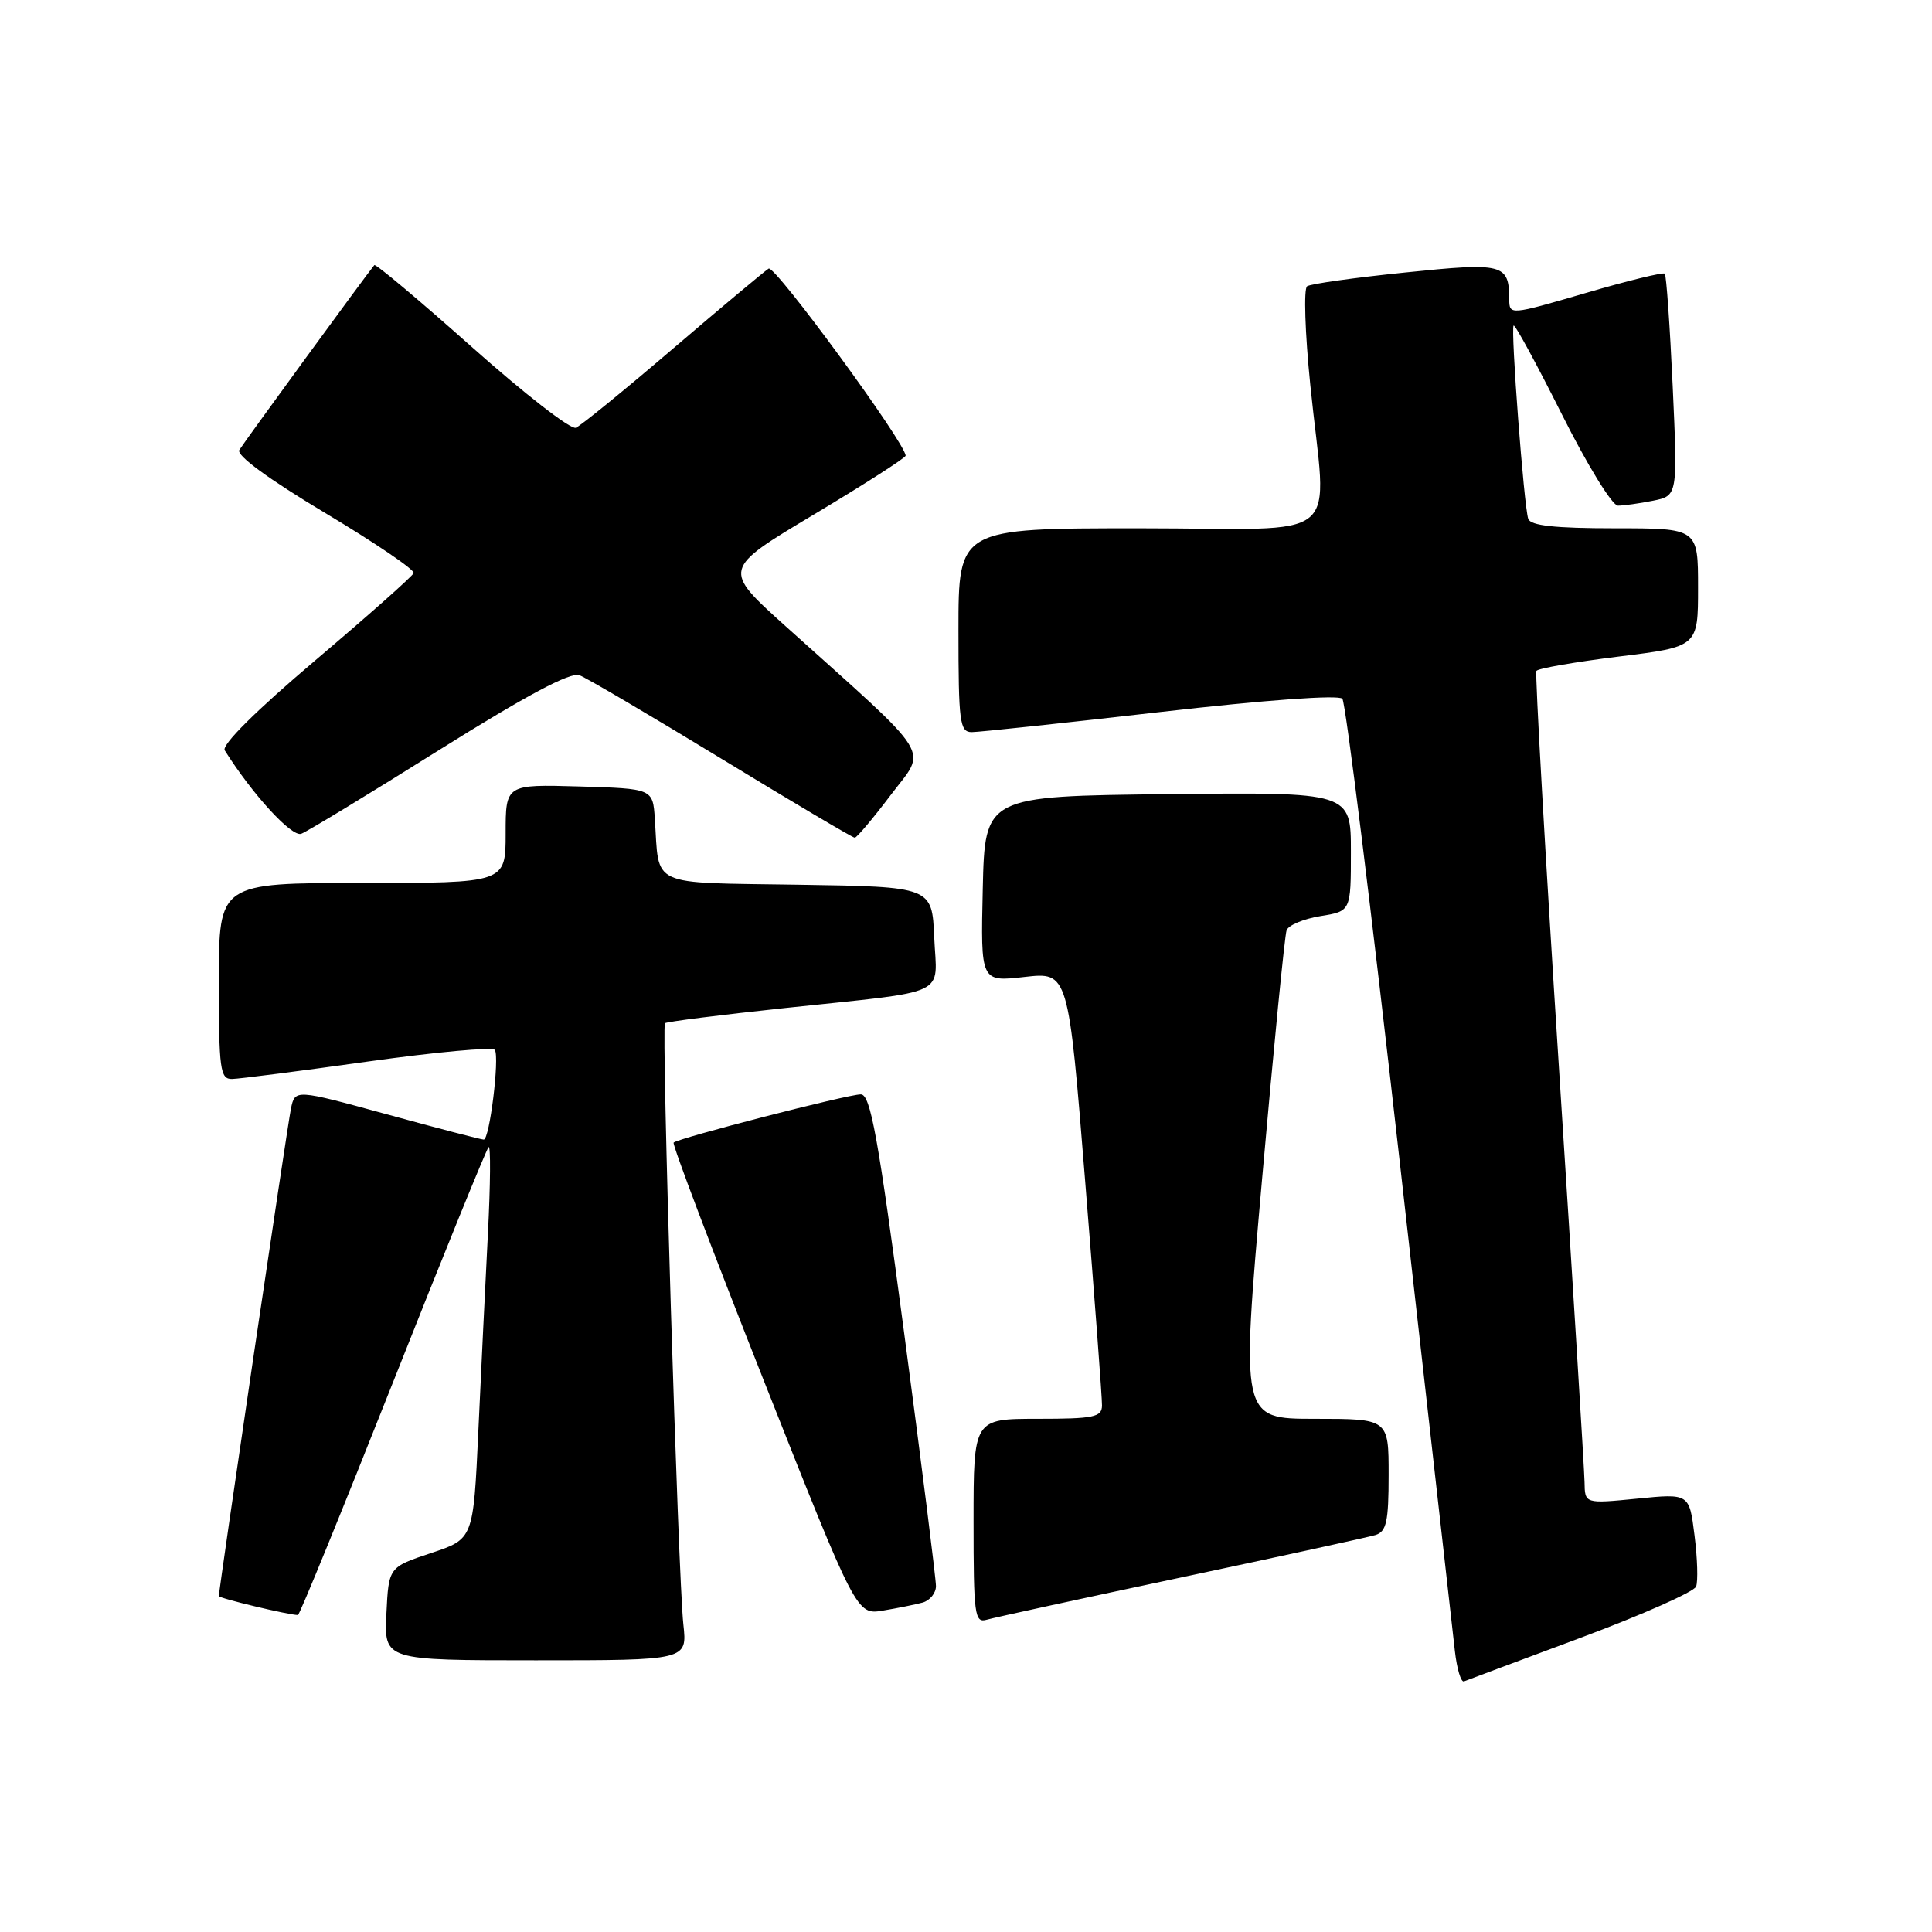<?xml version="1.0" encoding="UTF-8" standalone="no"?>
<!DOCTYPE svg PUBLIC "-//W3C//DTD SVG 1.1//EN" "http://www.w3.org/Graphics/SVG/1.1/DTD/svg11.dtd" >
<svg xmlns="http://www.w3.org/2000/svg" xmlns:xlink="http://www.w3.org/1999/xlink" version="1.1" viewBox="0 0 256 256">
 <g >
 <path fill="currentColor"
d=" M 209.48 217.00 C 217.60 213.97 224.46 210.93 224.74 210.23 C 225.01 209.54 224.92 206.48 224.53 203.43 C 223.84 197.89 223.84 197.89 216.92 198.58 C 210.00 199.26 210.00 199.26 209.96 196.38 C 209.93 194.80 208.41 170.10 206.57 141.50 C 204.73 112.90 203.39 89.23 203.58 88.90 C 203.77 88.57 208.67 87.72 214.47 87.00 C 225.00 85.70 225.00 85.70 225.00 77.85 C 225.00 70.00 225.00 70.00 213.97 70.00 C 206.04 70.00 202.81 69.65 202.50 68.75 C 201.93 67.12 200.15 43.61 200.56 43.14 C 200.74 42.95 203.61 48.24 206.95 54.89 C 210.28 61.55 213.63 67.00 214.38 67.00 C 215.13 67.00 217.22 66.71 219.02 66.35 C 222.30 65.69 222.30 65.69 221.64 51.17 C 221.27 43.18 220.80 36.47 220.59 36.26 C 220.38 36.05 215.66 37.20 210.10 38.83 C 200.03 41.77 200.00 41.77 199.98 39.64 C 199.95 34.95 199.21 34.76 186.17 36.11 C 179.50 36.79 173.66 37.61 173.20 37.93 C 172.73 38.24 172.92 44.12 173.62 51.00 C 175.79 72.46 178.72 70.00 151.00 70.00 C 127.00 70.00 127.00 70.00 127.00 83.50 C 127.00 95.69 127.17 97.00 128.75 97.01 C 129.71 97.01 140.98 95.81 153.79 94.34 C 167.67 92.75 177.40 92.04 177.87 92.59 C 178.31 93.09 181.73 120.72 185.48 154.00 C 189.22 187.28 192.51 216.43 192.78 218.79 C 193.05 221.15 193.59 222.95 193.99 222.79 C 194.38 222.63 201.35 220.03 209.48 217.00 Z  M 90.55 215.25 C 89.85 208.82 87.63 136.03 88.11 135.58 C 88.33 135.38 95.47 134.48 104.00 133.57 C 126.18 131.21 124.14 132.17 123.79 124.22 C 123.50 117.50 123.50 117.50 105.76 117.23 C 85.78 116.92 87.38 117.65 86.77 108.50 C 86.50 104.50 86.50 104.50 76.75 104.21 C 67.00 103.93 67.00 103.93 67.00 110.46 C 67.00 117.00 67.00 117.00 48.00 117.00 C 29.00 117.00 29.00 117.00 29.00 130.00 C 29.00 141.73 29.17 143.00 30.75 142.97 C 31.71 142.95 39.84 141.91 48.80 140.65 C 57.77 139.40 65.32 138.70 65.57 139.12 C 66.21 140.15 64.87 151.00 64.10 151.00 C 63.76 151.00 58.00 149.50 51.29 147.66 C 39.09 144.32 39.09 144.32 38.55 146.91 C 38.08 149.16 29.00 210.57 29.00 211.49 C 29.00 211.78 38.28 214.00 39.48 214.00 C 39.69 214.00 45.34 200.16 52.04 183.25 C 58.73 166.34 64.45 152.28 64.74 152.00 C 65.03 151.72 64.99 156.90 64.65 163.50 C 64.31 170.10 63.74 181.90 63.38 189.71 C 62.72 203.93 62.72 203.93 57.11 205.79 C 51.50 207.66 51.50 207.66 51.20 213.83 C 50.90 220.00 50.90 220.00 70.99 220.00 C 91.07 220.00 91.07 220.00 90.55 215.25 Z  M 156.50 209.02 C 169.70 206.22 181.29 203.69 182.25 203.40 C 183.71 202.95 184.00 201.64 184.00 195.43 C 184.00 188.00 184.00 188.00 174.21 188.00 C 164.43 188.00 164.43 188.00 167.23 156.25 C 168.77 138.79 170.23 123.95 170.48 123.27 C 170.72 122.59 172.74 121.75 174.96 121.39 C 179.00 120.74 179.00 120.74 179.00 112.85 C 179.00 104.96 179.00 104.96 154.75 105.23 C 130.50 105.50 130.50 105.50 130.22 117.80 C 129.94 130.11 129.94 130.11 135.75 129.45 C 141.56 128.79 141.56 128.79 143.80 156.65 C 145.04 171.97 146.04 185.29 146.02 186.25 C 146.00 187.78 144.92 188.00 137.50 188.00 C 129.00 188.00 129.00 188.00 129.00 201.57 C 129.00 214.02 129.14 215.09 130.75 214.62 C 131.71 214.34 143.30 211.82 156.50 209.02 Z  M 122.25 212.35 C 123.21 212.08 124.01 211.11 124.02 210.18 C 124.03 209.26 122.14 194.21 119.82 176.75 C 116.34 150.48 115.34 145.00 114.06 145.01 C 112.31 145.01 89.86 150.81 89.26 151.40 C 89.05 151.61 94.42 165.78 101.19 182.89 C 113.50 213.99 113.50 213.99 117.00 213.41 C 118.92 213.09 121.29 212.61 122.25 212.35 Z  M 58.22 99.36 C 69.76 92.13 75.60 89.02 76.78 89.47 C 77.73 89.83 86.21 94.82 95.63 100.56 C 105.05 106.30 112.98 111.00 113.26 111.00 C 113.53 111.00 115.68 108.45 118.03 105.34 C 122.85 98.96 124.09 100.94 104.09 82.97 C 95.71 75.43 95.71 75.43 107.85 68.17 C 114.53 64.17 120.00 60.67 120.00 60.38 C 120.00 58.74 102.68 35.08 101.85 35.59 C 101.30 35.94 95.59 40.71 89.17 46.20 C 82.75 51.69 76.96 56.41 76.30 56.68 C 75.63 56.96 69.43 52.13 62.50 45.96 C 55.58 39.80 49.77 34.92 49.60 35.13 C 48.73 36.14 32.30 58.65 31.71 59.63 C 31.29 60.33 35.57 63.47 43.07 67.96 C 49.69 71.92 54.98 75.51 54.81 75.94 C 54.64 76.37 48.78 81.57 41.78 87.50 C 33.91 94.17 29.33 98.72 29.78 99.43 C 33.47 105.29 38.67 110.96 39.92 110.48 C 40.73 110.17 48.96 105.17 58.22 99.36 Z "/>
</g>
</svg>